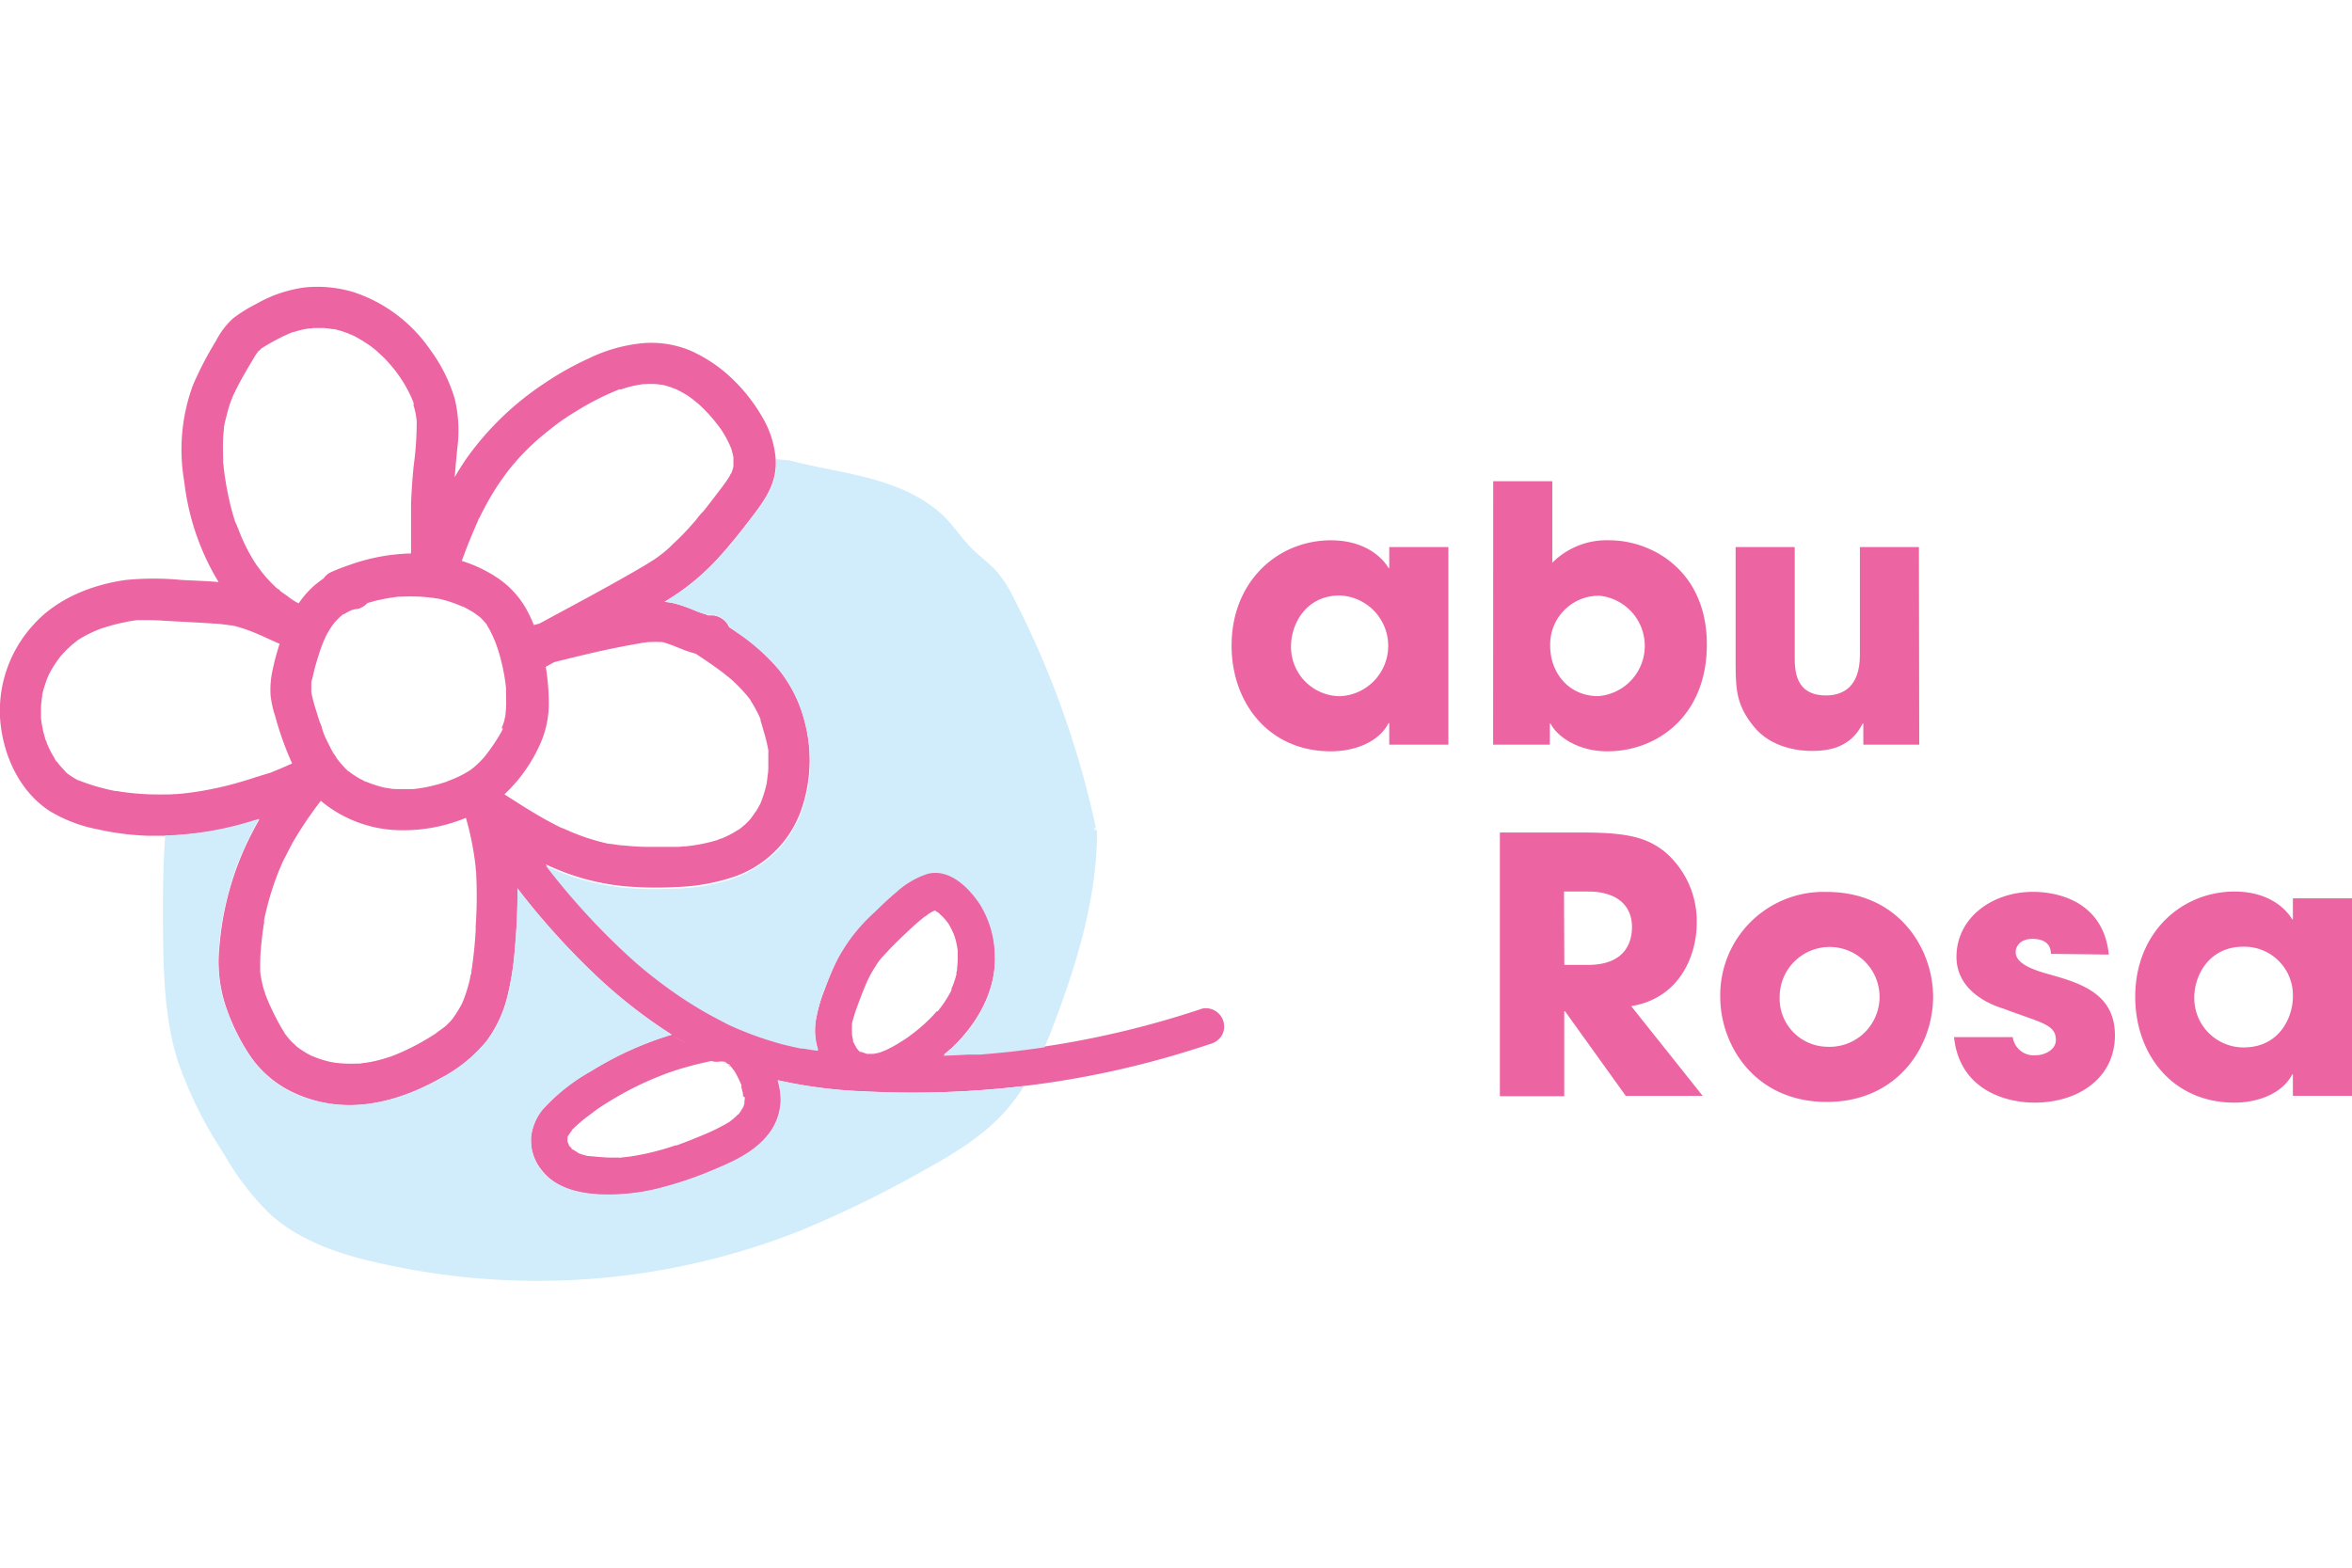 <svg xmlns="http://www.w3.org/2000/svg" viewBox="0 0 300 200"><defs><style>.a{fill:#ec64a1;}.b{fill:none;}.c{fill:#d1ecfb;}</style></defs><path class="a" d="M184.74,95H177.2V92.26h-.09c-1.27,2.46-4.4,3.59-7.35,3.59-8,0-12.67-6.26-12.67-13.48,0-8.26,5.95-13.44,12.67-13.44,4.12,0,6.44,2,7.35,3.54h.09V69.79h7.54Zm-13.85-6.18a6.43,6.43,0,0,0,0-12.85c-4.32,0-6.22,3.64-6.22,6.5a6.29,6.29,0,0,0,6.27,6.35Z"/><path class="a" d="M190.46,61.39H198v10.4a9.78,9.78,0,0,1,7.31-2.86c5.27,0,12.4,3.77,12.4,13.3,0,9.08-6.31,13.62-12.71,13.62-3.54,0-6.27-1.72-7.23-3.54h-.09V95h-7.23Zm13.39,27.42A6.43,6.43,0,0,0,204,76a6.21,6.21,0,0,0-6.27,6.37C197.72,85.82,200.08,88.81,203.85,88.81Z"/><path class="a" d="M244.8,95h-7.13V92.31h-.09C236,95.53,233,95.8,231.05,95.8c-1.55,0-5.18-.36-7.4-3.17-2-2.5-2.27-4.32-2.27-7.77V69.79h7.54V83.72c0,1.72,0,5,4,5,2.18,0,4.31-1.13,4.31-5.13V69.79h7.53Z"/><path class="a" d="M191.31,106.21h10.63c5.9,0,8.17.73,10.35,2.41a11.64,11.64,0,0,1,4.13,9.17c0,3.86-2,9.53-8.36,10.57l9.12,11.45h-9.81L199.61,129h-.09v10.85h-8.21Zm8.22,16.89h3c5,0,5.63-3.18,5.63-4.82,0-3-2.22-4.54-5.54-4.54h-3.13Z"/><path class="a" d="M233,113.79c9.17,0,13.57,7.23,13.57,13.39s-4.4,13.4-13.57,13.4-13.58-7.23-13.58-13.4A13.17,13.17,0,0,1,233,113.79Zm0,19.75a6.37,6.37,0,1,0-6-6.37A6.14,6.14,0,0,0,233,133.54Z"/><path class="a" d="M261.59,121.69c0-.54-.13-1.91-2.36-1.91-1.59,0-2.13,1-2.13,1.68,0,1.37,1.86,2.14,3.86,2.73,4.26,1.18,8.8,2.45,8.8,7.9s-4.67,8.58-10.26,8.58c-3.81,0-9.58-1.72-10.26-8.36h7.49a2.69,2.69,0,0,0,2.86,2.32c1.28,0,2.64-.73,2.64-1.95,0-2-1.86-2.18-6.68-4-3.26-1-6-3.18-6-6.59,0-5,4.54-8.31,9.76-8.31,3.32,0,9,1.32,9.67,8Z"/><path class="a" d="M300,139.8h-7.54v-2.72h-.09c-1.27,2.45-4.4,3.59-7.35,3.59-8,0-12.67-6.27-12.67-13.49,0-8.25,5.95-13.44,12.67-13.44,4.13,0,6.44,2,7.35,3.55h.09v-2.68H300Zm-13.85-6.17c4.72,0,6.31-4,6.31-6.45a6.19,6.19,0,0,0-6.36-6.4c-4.31,0-6.22,3.63-6.22,6.49A6.3,6.3,0,0,0,286.15,133.63Z"/><path class="b" d="M28.69,53.85h0C28.71,53.72,28.72,53.61,28.69,53.85Z"/><path class="b" d="M32.91,44.85l0,.06C33,44.83,33.09,44.58,32.91,44.85Z"/><path class="b" d="M82.42,48.9h-.1C81.91,48.92,82.28,48.92,82.42,48.9Z"/><path class="b" d="M29.39,79.68l.14,0h-.14Z"/><path class="b" d="M45.09,42.83c-.21-.11-.11-.06,0,0Z"/><path class="b" d="M65.43,59.28l0,0C65.48,59.22,65.68,59,65.43,59.28Z"/><path class="a" d="M82,123.57l-.1-.07,0,0C81.65,123.27,82.24,123.77,82,123.57Z"/><path class="a" d="M73,146.71h0C72.58,146.41,73.29,147,73,146.71Z"/><path class="a" d="M73.89,147.24l-.15-.07-.08,0Z"/><path class="a" d="M72.35,145.74h0S72.34,145.71,72.35,145.74Z"/><path class="a" d="M72.61,146.25h0l-.06-.07C72.33,145.93,72.84,146.7,72.61,146.25Z"/><path class="a" d="M72.38,145.25v0h0v-.14A1,1,0,0,1,72.38,145.25Z"/><path class="a" d="M92,135.49Z"/><path class="a" d="M92.48,135.63l0,0h0C93,135.79,92.07,135.37,92.48,135.63Z"/><path class="a" d="M94.75,141.27h0l0,.08C94.6,141.66,95,140.86,94.75,141.27Z"/><path class="a" d="M93.1,143.07h0C92.64,143.43,93.41,142.89,93.1,143.07Z"/><path class="a" d="M95,140.5a2.5,2.5,0,0,1-.07.26.11.11,0,0,0,0,.05Z"/><path class="a" d="M75,147.55l.12,0-.12,0Z"/><path class="a" d="M94.72,138.83a.09.09,0,0,0,0,0C94.76,139,94.76,138.94,94.72,138.83Z"/><path class="a" d="M79.28,147.71l-.2,0C79,147.75,78.83,147.79,79.28,147.71Z"/><path class="a" d="M92,135.49h0Q92.21,135.47,92,135.49Z"/><path class="a" d="M86.35,146.1h0Z"/><path class="a" d="M86.6,146h0Z"/><path class="a" d="M93,136l0,0C93.44,136.26,92.72,135.63,93,136Z"/><path class="a" d="M92,135.5h0Z"/><path class="a" d="M92,135.5h0l-.22,0a.11.11,0,0,0,.08,0l.11,0Z"/><path class="a" d="M92.16,135.54c.13,0,.28,0,0,0l-.12,0h0Z"/><path class="a" d="M93.71,136.79l0,0-.05-.07C93.55,136.6,93.52,136.59,93.71,136.79Z"/><path class="a" d="M92,135.52l.12,0-.14,0h0l-.11,0Z"/><path class="a" d="M94.16,142.14l0,0C94.3,142,94.41,141.76,94.16,142.14Z"/><path class="a" d="M72.39,145.11a.33.33,0,0,0,.06-.1.2.2,0,0,0,0-.08C72.59,144.59,72.42,145.08,72.39,145.11Z"/><path class="a" d="M76,141.71l0,0C76.47,141.39,75.71,141.91,76,141.71Z"/><path class="a" d="M72.37,145.71s0,0,0,0l0,.12,0,0c0-.08-.05-.16-.05-.16Z"/><path class="a" d="M85.17,137l.19-.07Z"/><path class="a" d="M72.91,144.28l0,0h0C73.23,143.83,72.57,144.64,72.91,144.28Z"/><path class="a" d="M72.36,145.74h0s0,.14.09.28a.5.5,0,0,0,0-.12l0-.05Z"/><path class="a" d="M72.37,145.59a.19.19,0,0,1,0,.08v0A.24.24,0,0,0,72.37,145.59Z"/><path class="a" d="M108.71,132.64h0a1.09,1.09,0,0,0,.05.17l0,0C108.74,132.63,108.71,132.59,108.71,132.64Z"/><path class="a" d="M121.38,126.05a.88.88,0,0,0-.1.22s0-.09.07-.14Z"/><path class="a" d="M122.2,121.7c0-.09,0-.18,0-.27v0C122.18,121.67,122.19,121.73,122.2,121.7Z"/><path class="a" d="M110.58,134.44l.17,0-.18,0Z"/><path class="a" d="M109.1,133.49l0,0a.91.91,0,0,1,.11.16A.3.3,0,0,0,109.1,133.49Z"/><path class="a" d="M118.41,116.52h0a1.17,1.17,0,0,1-.16.15S118.33,116.63,118.41,116.52Z"/><path class="a" d="M156.09,130.47a2.34,2.34,0,0,0-2.73-1.8,117.94,117.94,0,0,1-20,4.82l-.1,0c-.14.32-.29.65-.44,1,.15-.32.3-.65.44-1-1.67.25-3.34.46-5,.64l-2.49.23-.66.06-.33,0h-.15l-.34,0-.66,0q-1.64.1-3.27.15c.33-.28.65-.56,1-.85,3.3-3.11,5.79-7.43,5.55-12.08a12.61,12.61,0,0,0-1.9-6.38c-1.4-2.11-3.85-4.58-6.64-3.89a10.74,10.74,0,0,0-4,2.34c-1,.81-1.9,1.7-2.81,2.59a22,22,0,0,0-4.71,6,42.81,42.81,0,0,0-1.7,4,19.47,19.47,0,0,0-1.09,3.9,8.21,8.21,0,0,0,.3,3.75c-.51-.07-1-.14-1.54-.23l-.58-.1-.26-.06-1.21-.26c-.71-.17-1.43-.36-2.13-.57a39.39,39.39,0,0,1-4.07-1.45c-.33-.13-.65-.27-1-.42l-.51-.23-.2-.09,0,0h0c-.64-.31-1.27-.63-1.89-1-1.29-.69-2.55-1.45-3.77-2.26s-2.42-1.66-3.59-2.57c-.58-.45-1.14-.91-1.7-1.37l.09.07c.23.2-.36-.3-.13-.1l0,0-.07-.07-.44-.37-.87-.76a91.21,91.21,0,0,1-10.89-11.85,29.86,29.86,0,0,0,10.14,2.81,47,47,0,0,0,6.39.1,25.72,25.72,0,0,0,6.75-1.08,13.89,13.89,0,0,0,9.34-8.83A19.48,19.48,0,0,0,102.63,92a17.39,17.39,0,0,0-3.37-6.7,26,26,0,0,0-5.08-4.52L93,80a2.52,2.52,0,0,0-2.18-1.49l-.54,0L90,78.37c-.43-.13-.86-.27-1.27-.44A21,21,0,0,0,86.13,77a10.41,10.41,0,0,0-1.36-.22L86,76a30,30,0,0,0,5.47-4.66c1.65-1.78,3.15-3.7,4.61-5.62s2.74-3.79,2.86-6.23a8.81,8.81,0,0,0,0-.89,12.31,12.31,0,0,0-1.63-5.25,21.6,21.6,0,0,0-3.69-4.81,18.65,18.65,0,0,0-5.42-3.75,12.91,12.91,0,0,0-6.29-1,20,20,0,0,0-6.84,1.95,38.47,38.47,0,0,0-5.64,3.17,37.52,37.52,0,0,0-10,9.68c-.5.75-1,1.51-1.43,2.3.09-1.2.2-2.4.32-3.6A17.54,17.54,0,0,0,58,50.86a20.4,20.4,0,0,0-3.19-6.33,19.11,19.11,0,0,0-9.71-7.26,16,16,0,0,0-6.23-.6,16.85,16.85,0,0,0-6.18,2.1,18.19,18.19,0,0,0-3,1.88,10.2,10.2,0,0,0-2.12,2.8,44.71,44.71,0,0,0-2.95,5.66,23.8,23.8,0,0,0-1.12,12.32,31.7,31.7,0,0,0,4.09,12.34l.3.49c-1.57-.15-3.17-.18-4.74-.27a36.62,36.62,0,0,0-7.1,0c-4.35.61-8.82,2.38-11.79,5.72A16.27,16.27,0,0,0,0,91.49c.28,4.58,2.33,9.31,6.26,11.93a18.45,18.45,0,0,0,6.14,2.37,34.84,34.84,0,0,0,6.35.83c.77,0,1.54,0,2.32,0A41.6,41.6,0,0,0,31.55,105c.51-.14,1-.3,1.53-.46-.69,1.21-1.33,2.44-1.9,3.72A38,38,0,0,0,28,120.64a18.24,18.24,0,0,0,.64,7.24,26.59,26.59,0,0,0,3.13,6.62,13.71,13.71,0,0,0,5,4.56A16.87,16.87,0,0,0,43,140.93c4.61.44,9.27-1.11,13.23-3.37a18.85,18.85,0,0,0,5.82-4.71,15.78,15.78,0,0,0,2.62-5.5,36,36,0,0,0,1-6.2c.2-2.26.34-4.53.33-6.8,0-.35,0-.69,0-1a95,95,0,0,0,9.66,10.78,65,65,0,0,0,10,7.87h0c.66.42,1.34.82,2,1.21-.69-.39-1.36-.79-2-1.21a43.06,43.06,0,0,0-10.28,4.64,24.3,24.3,0,0,0-6.2,4.92A6.78,6.78,0,0,0,67.75,145a6,6,0,0,0,1.43,4.41c1.72,2.18,4.65,2.87,7.29,3a26.63,26.63,0,0,0,7.39-.73,47.71,47.71,0,0,0,7.29-2.46c2.57-1.07,5.1-2.24,6.87-4.47a7.37,7.37,0,0,0,1.58-4.09,8.15,8.15,0,0,0-.38-2.82l.09,0a61.34,61.34,0,0,0,11,1.41,120.21,120.21,0,0,0,20.34-.71l.84-.1A117.34,117.34,0,0,0,151.84,134c.82-.25,1.64-.52,2.46-.79a2.58,2.58,0,0,0,1.48-1A2.36,2.36,0,0,0,156.09,130.47ZM89,66.25l-.05.07C89.06,66.22,89.33,65.92,89,66.25ZM82.32,48.9h.1c-.14,0-.51,0-.1,0ZM65.43,59.28l0,0ZM59.64,69.6q.54-1.38,1.14-2.73c.1-.22.19-.46.31-.67-.34.59,0-.07.11-.23.23-.47.46-.93.71-1.39a32.53,32.53,0,0,1,2.35-3.77c.32-.45.65-.88,1-1.31l.12-.15a6.28,6.28,0,0,0,.47-.54c.36-.41.74-.82,1.13-1.21.7-.71,1.42-1.38,2.17-2s1.58-1.29,2.42-1.89l.21-.15.51-.34c.47-.31.94-.6,1.42-.89A34.41,34.41,0,0,1,79,49.67l.1,0h0c-.36.16,0,0,.1,0s.45-.15.68-.21c.49-.14,1-.26,1.49-.35l.7-.11a1.84,1.84,0,0,0,.33,0,11.42,11.42,0,0,1,1.31,0l.62.08h0l.1,0a9.11,9.11,0,0,1,1.26.37l.58.22.15.07c.38.2.75.4,1.11.62s.7.47,1,.72l.44.35.2.18a19.2,19.2,0,0,1,1.82,1.9c.25.31.5.62.74.94,0,0,.18.26.26.36l.18.28a13.31,13.31,0,0,1,1.16,2.29s0,0,0,.08c.06.2.12.39.16.59l.06.29a1.85,1.85,0,0,1,0,.23l0,.24c0,.19,0,.38,0,.57s-.19.77,0,.08c0,.17-.08.34-.13.51s-.07.21-.1.3h0v0c-.11.28-.13.19-.06.07-.1.16-.18.39-.26.51s-.26.4-.4.6c-.3.43-.61.84-.93,1.25q-.95,1.26-1.92,2.49a9,9,0,0,0-1,1.18l-.2.22-.5.57a30.87,30.87,0,0,1-2.2,2.23,13.62,13.62,0,0,1-2.44,2c.61-.34-.13.09-.26.17s-.45.29-.68.43c-.49.3-1,.59-1.48.87C77.3,75,73.3,77.12,69.33,79.27l-.54.29-.7.18a16.66,16.66,0,0,0-.7-1.55,11.72,11.72,0,0,0-4.08-4.56,17.59,17.59,0,0,0-4.41-2.07C59.14,70.9,59.38,70.25,59.64,69.6ZM45.09,42.83h0C45,42.77,44.88,42.72,45.09,42.83Zm-12.18,2c.18-.27.06,0,0,.06Zm-4.22,9c0-.24,0-.13,0,0Zm-.23,2.27c0-.44.05-.87.1-1.31,0-.2,0-.41.07-.61s0-.2.05-.29c.23-.84.4-1.68.7-2.51.16-.43.33-.86.52-1.27l0-.06A.36.36,0,0,1,30,50l0-.09h0l.29-.57c.42-.82.87-1.62,1.34-2.42.24-.39.47-.79.71-1.19.11-.18.22-.37.34-.55l.17-.24c.13-.08.4-.41.48-.47l.12-.09c.39-.24.79-.48,1.19-.7a21,21,0,0,1,2.61-1.27l.14-.06.1,0,.65-.19a11.5,11.5,0,0,1,1.3-.26c.16,0,.33,0,.5-.05h.19c.41,0,.81,0,1.22,0l.65.07.43.07.19,0a5.8,5.8,0,0,1,.63.16,11.28,11.28,0,0,1,1.16.39l.53.22.19.08a18.94,18.94,0,0,1,2.19,1.35l.56.44.1.08c.33.3.65.61,1,.93a20,20,0,0,1,1.74,2.05c.11.14.51.81.12.15.11.18.24.36.36.54.25.39.5.8.72,1.22a12.41,12.41,0,0,1,.62,1.27c.08.17.14.34.21.51v0l0,.11a.23.23,0,0,1,0,.14.46.46,0,0,0,0,.09,9.38,9.38,0,0,1,.32,1.37c0,.19.06.37.08.56a.06.06,0,0,1,0,0,.09.09,0,0,0,0,0s0,0,0,.08a.24.24,0,0,1,0,.12s0,.08,0,.12a41.76,41.76,0,0,1-.4,5.58c-.15,1.56-.26,3.13-.32,4.71,0,.39,0,.78,0,1.18,0,1.73,0,3.45,0,5.17A24.81,24.81,0,0,0,44.79,72c-.87.3-1.73.61-2.58,1a2.27,2.27,0,0,0-.94.8,11.74,11.74,0,0,0-3.18,3.18l-.26-.14c-.36-.21-.71-.42-1-.66s-.68-.47-1-.73l-.06,0c0-.1-.41-.36-.49-.44-.25-.22-.48-.46-.71-.69s-.69-.74-1-1.12-.45-.58-.67-.88l-.12-.15h0l-.11-.16a.86.86,0,0,0,.07.1l-.38-.59a24.45,24.45,0,0,1-1.37-2.58c-.2-.44-.38-.89-.56-1.34,0-.11-.09-.23-.14-.34a1.38,1.38,0,0,0-.06-.19L30,66.58c-.3-.93-.56-1.88-.77-2.83s-.39-1.89-.53-2.84c-.07-.44-.12-.88-.17-1.32,0-.2-.05-.41-.07-.61v-.12c0,.08,0,.09,0-.09v-.11a.08.08,0,0,0,0,0v0c0-.85-.06-1.69,0-2.54ZM39.75,86.88C39.76,86.78,39.76,86.81,39.75,86.88Zm-4-11.56-.12-.09C35.25,75,35.61,75.24,35.7,75.32Zm-6.17,4.39-.14,0h.15C29.78,79.74,29.66,79.73,29.53,79.71ZM8.6,98.68l.06,0-.06,0ZM33,99.06l-.11,0-.85.28a45.23,45.23,0,0,1-6,1.51q-1.37.24-2.76.39l-.7.06h-.11l-.85.05-.63,0a33.35,33.35,0,0,1-5.47-.33l-.6-.1-.14,0h-.06c-.49-.1-1-.21-1.45-.33a23.81,23.81,0,0,1-2.61-.8L10,99.55l-.05,0-.15-.09a11.06,11.06,0,0,1-1.22-.79l-.06-.05a1.29,1.29,0,0,0-.12-.12L7.94,98c-.16-.19-.33-.37-.48-.56l-.23-.3L7.12,97c-.12-.16-.07-.1.14.2-.14-.08-.29-.44-.37-.58l-.3-.51c-.22-.42-.43-.85-.61-1.29,0-.11-.23-.72-.12-.29s-.1-.29-.12-.39a11.21,11.21,0,0,1-.32-1.3c-.08-.41-.15-.83-.19-1.24-.07-.63,0,0,0,0a.29.29,0,0,1,0-.13v-.07a.3.3,0,0,0,0-.1,0,0,0,0,1,0,0c0-.19,0-.4,0-.59,0-.42,0-.84.07-1.26,0-.22.05-.44.09-.66v0a1.16,1.16,0,0,1,0-.18s0-.07,0-.11a.19.19,0,0,1,0,.08,15.79,15.79,0,0,1,.79-2.41.89.89,0,0,0,.08-.17l.32-.58c.22-.38.46-.75.71-1.11l.39-.53.13-.15c.29-.32.57-.63.88-.92a12.14,12.14,0,0,1,.94-.81l.15-.11a.53.53,0,0,1,.14-.12l.12-.08,0,0,0,0,.29-.18a17.26,17.26,0,0,1,2.53-1.21l.27-.09.66-.2c.52-.15,1-.29,1.58-.41s.92-.21,1.39-.28l.75-.11h.11s0,0,.16,0h.09c1,0,2,0,3,.08,2.17.12,4.34.22,6.5.37.48,0,1,.08,1.44.14l.59.08a.33.33,0,0,0,.13,0l.36.07a19.65,19.65,0,0,1,2.49.83c1.12.45,2.2,1,3.29,1.45a30.12,30.12,0,0,0-.88,3.26,11.38,11.38,0,0,0-.27,3.39,13.07,13.07,0,0,0,.59,2.62,40.13,40.13,0,0,0,2.15,6c-.9.41-1.82.8-2.74,1.17L33.11,99ZM60.09,124.2l0,.09c0-.15.1-.43,0-.09Zm.6-5.82a55.51,55.51,0,0,1-.57,5.61c0,.12,0,.24-.07.37s-.06.31-.1.47c-.09.44-.21.88-.34,1.31s-.25.8-.4,1.19c-.07.2-.15.39-.23.58l-.09.2A16.31,16.31,0,0,1,57.7,130s-.21.26-.3.35-.33.33-.5.49c-.41.37-.91.66-1.31,1l-.27.18-.64.39c-.45.28-.91.54-1.37.79a28.58,28.58,0,0,1-2.85,1.35l-.65.25-.25.08c-.5.16-1,.31-1.51.43s-.95.21-1.44.28c-.24,0-.49.08-.73.1l-.36,0h-.06a16.1,16.1,0,0,1-2.69-.11l-.51-.08-.22-.05c-.43-.1-.85-.22-1.27-.36s-.74-.28-1.11-.43l-.15-.08c-.2-.11-.41-.22-.6-.34a10.18,10.18,0,0,1-1-.68l-.1-.08a6.39,6.39,0,0,0-.54-.5,9.62,9.62,0,0,1-.84-1l-.13-.15,0-.06c-.18-.28-.35-.55-.51-.83-.52-.92-1-1.87-1.43-2.84-.2-.44-.37-.88-.54-1.33,0-.14-.1-.29-.14-.43s-.16-.55-.22-.83a13.12,13.12,0,0,1-.27-1.5s0,0,0-.08a2.06,2.06,0,0,1,0-.21c0-.29,0-.58,0-.87,0-1,.09-2,.21-3.07.05-.45.11-.91.18-1.36,0-.23.07-.46.11-.69,0-.06,0-.15,0-.23l0-.13A37,37,0,0,1,35.22,112c.16-.43.33-.85.51-1.28.1-.24.2-.47.31-.71s.09-.2.14-.3l0,0,0,0h0c.14-.32.1-.2,0,0,.45-.84.85-1.71,1.34-2.54a48.47,48.47,0,0,1,3.4-5,16.2,16.2,0,0,0,9.19,3.71,21,21,0,0,0,9.32-1.54c.15.54.3,1.09.43,1.63.25,1.06.46,2.12.62,3.19.08.5.14,1,.19,1.51,0,.25.06.51.08.76a2.19,2.19,0,0,0,0,.36h0a55.35,55.35,0,0,1-.09,6.57Zm3.46-25.52a.54.54,0,0,1-.05.11.47.47,0,0,1,0,.1v0l-.19.37c-.19.34-.39.67-.6,1-.43.67-.89,1.32-1.38,1.94l0,0a1.62,1.62,0,0,0-.12.16l-.26.29c-.27.29-.56.58-.86.85l-.18.15-.25.21a2,2,0,0,0-.23.18h0c-.33.21-.67.41-1,.59s-.92.45-1.39.64l-.77.31-.19.06-.52.16-.34.1-.8.2a18.12,18.12,0,0,1-2.32.39,2,2,0,0,0-.23,0H52c-.39,0-.78,0-1.17,0s-.78,0-1.18-.1l-.48-.07h-.07a16.16,16.16,0,0,1-2-.61l-.45-.18-.07,0c-.27-.16-.57-.3-.84-.45L45.32,99l-.39-.26-.45-.34-.06,0-.09-.09A13.53,13.53,0,0,1,43,96.81l-.06-.08a3.33,3.33,0,0,0-.36-.56c-.22-.37-.42-.74-.61-1.13l0,0c-.17-.34-.34-.69-.49-1A10.45,10.45,0,0,1,41,92.67s.16.48.07.19c0-.1-.06-.19-.1-.29L40.74,92c-.13-.42-.26-.83-.38-1.24a18.66,18.66,0,0,1-.65-2.44,1.69,1.69,0,0,1,0-.21c0-.07,0-.32,0-.38s0-.35,0-.52l0-.21c.21-.7.34-1.42.54-2.12.12-.41.24-.82.37-1.22a.05.05,0,0,1,0,0c.1-.34.21-.68.33-1s.26-.69.39-1a4.69,4.69,0,0,0,.21-.46l.09-.18c.19-.34.39-.68.6-1,.1-.15.2-.3.31-.44l.15-.2.4-.42.27-.26.41-.35.05,0,.06,0,.05,0-.05,0h0l.11-.07h0a9.59,9.59,0,0,1,.9-.47l.06,0,.37-.1.18,0a2.54,2.54,0,0,0,1.36-.78l1-.28c.67-.16,1.35-.29,2-.4l.94-.13.45,0h.06a21.31,21.31,0,0,1,4.07.18l.3.05.11,0,.49.11.49.13h0a15.66,15.66,0,0,1,1.89.66l.31.13.08,0c.33.17.66.36,1,.55s.6.39.89.6l.26.2a2.55,2.55,0,0,1,.24.23,9.4,9.4,0,0,1,.66.74h0a0,0,0,0,0,0,0l0,.07c.09.11.1.14.08.13v0c.12.19.24.39.34.59s.31.62.44.93l.06.14.22.54.1.27s0,.09.05.15h0l.12.36c.06.18.11.36.17.54.11.4.22.8.31,1.2.15.61.27,1.22.37,1.83l.09.61.09.77,0,.2a1.18,1.18,0,0,0,0,.26l0,.66a15.35,15.35,0,0,1-.09,2.35s0,0,0,.07a3,3,0,0,0-.12.5,8.13,8.13,0,0,1-.38,1.08v0Zm.58,13.73a2.29,2.29,0,0,1,.78-.14A2.29,2.29,0,0,0,64.73,106.59Zm-.4-5.24a19.85,19.85,0,0,0,4.46-6.19A12.67,12.67,0,0,0,70,89.6a28.66,28.66,0,0,0-.39-4.53l1.07-.59.43-.11c2.12-.53,4.25-1.05,6.38-1.51,1.06-.22,2.11-.43,3.17-.62L82,82l.7-.09.25,0h0a11.65,11.65,0,0,1,1.32,0h.2c.23.06.45.12.67.2.81.26,1.58.62,2.38.91.4.14.8.27,1.21.37.81.54,1.62,1.08,2.41,1.64.41.29.81.59,1.21.89l.58.47.09.07.11.09,0,0,0,0,0,0a19.92,19.92,0,0,1,2.09,2.12c.14.16.27.33.4.5l.1.12,0,.06a14.15,14.15,0,0,1,.79,1.36,8.61,8.61,0,0,1,.5,1.06l0,.17.12.38c.09.27.16.56.24.84A20.27,20.27,0,0,1,98,95.72c0,.09.06.81,0,.35s0,.17,0,.28c0,.43,0,.87,0,1.3s0,.82-.08,1.23l-.06.53c0,.21-.22,1,0,.25a19.1,19.1,0,0,1-.66,2.32c-.06.16-.12.32-.19.49l-.06.12c-.19.36-.37.71-.59,1s-.41.61-.64.9l-.06.06c-.15.16-.3.33-.47.49a11.14,11.14,0,0,1-1,.83l-.05,0-.13.08c-.23.15-.46.29-.7.42a13.2,13.2,0,0,1-1.32.62c-.08,0-.51.18-.48.18l-.42.12a20.72,20.72,0,0,1-2.92.6l-.75.09a3.54,3.54,0,0,0-.73.06l-.29,0-.75,0c-1,0-2,0-3,0s-2.07-.07-3.1-.18c-.47,0-.94-.1-1.4-.17-.15,0-.95-.1-.27,0a6.57,6.57,0,0,1-.77-.16,27.7,27.7,0,0,1-5.25-1.84c-.09,0-.43-.22-.1,0h0l-.12-.06-.63-.31-1.32-.7c-.82-.46-1.63-.94-2.43-1.43-1-.62-2-1.25-3-1.91Zm5.32,9.09-.4-.18Zm22.08,24.75-1.13-.52Zm-2.32-1.11,1.14.57Zm2-3.15h0a4.43,4.43,0,0,0-.51.06,2.26,2.26,0,0,0-.37.11,2.26,2.26,0,0,1,.37-.11C91.07,131,91.24,130.94,91.41,130.93Zm-2.35,2.56a1.48,1.48,0,0,1,0-.21,1.77,1.77,0,0,1,0-.23,1.77,1.77,0,0,0,0,.23,1.7,1.7,0,0,0,0,.22Zm0,.24a.44.44,0,0,0,0,.1.44.44,0,0,1,0-.1.78.78,0,0,1,0-.21,1.52,1.52,0,0,0,0,.21Zm1.12-2.48.18-.1Zm.46-.44a2.38,2.38,0,0,0-.46,0c-.73.14-1.45.3-2.17.47.72-.17,1.44-.33,2.17-.47a2.32,2.32,0,0,1,.46,0ZM89.17,134h0a2.87,2.87,0,0,0,.18.4,2.87,2.87,0,0,1-.18-.4l-.31-.17ZM95,140v.09c0,.06-.06.49-.06.64a2.5,2.5,0,0,0,.07-.26l-.06.3a.06.06,0,0,1,0,0h0a2.76,2.76,0,0,1-.08.27,2.44,2.44,0,0,1-.1.24h0c.24-.41-.15.39,0,.1l0-.09c-.15.24-.28.48-.45.71-.05.07-.12.14-.17.22l0-.07c-.14.15-.29.29-.44.43s-.41.34-.62.5c.31-.18-.46.36,0,0h0c-.17.11-.34.22-.52.32a26.56,26.56,0,0,1-3.09,1.48c-1,.42-2,.81-3,1.18l-.15.06h0l.24-.09a1.17,1.17,0,0,1-.24.09h0l-.18,0-.68.23c-.54.17-1.08.33-1.62.47a30,30,0,0,1-3.13.67c-.52.08-1,.14-1.58.19l-.08,0,.21,0c-.45.07-.33,0-.21,0h-.19l-.87,0c-1,0-1.94-.12-2.91-.2.26,0,0,0-.12,0h0l-.36-.09c-.24-.07-.48-.14-.71-.23l-.16-.06.15.07-.23-.11,0,0,0,0,.08,0-.12-.07a5.58,5.58,0,0,1-.6-.39c.27.33-.44-.3,0,0l0,0,0,0c-.07-.07-.15-.14-.21-.21l-.18-.22h0c.23.44-.28-.33-.06-.08l.06.08c0-.09-.1-.17-.14-.26l0-.09a.5.5,0,0,1,0,.12l-.1-.28h0s0,0,0,0a.15.15,0,0,1,0-.06c-.06-.26,0-.19,0-.08,0-.12,0-.26,0-.37h0c0,.34,0,.17,0,0s0-.1,0-.16v.14c0-.07,0-.14.07-.21a.33.33,0,0,1-.06.1s.2-.52.09-.18l0,.08c.05-.08.09-.17.13-.24s.24-.35.36-.53l0,0c-.33.36.33-.45,0,0h0l.15-.16c.16-.16.32-.32.49-.47.36-.33.74-.64,1.13-.94s.88-.65,1.32-1h0l0,0c-.29.2.46-.33,0,0l.32-.22c.26-.18.53-.35.8-.52a41.45,41.45,0,0,1,6.89-3.53l.89-.35.4-.14h0l-.19.06c.28-.1.35-.12.19-.06l.14-.05c.6-.2,1.2-.4,1.81-.57q1.7-.49,3.42-.84a2.26,2.26,0,0,1-.39-.15,2.26,2.26,0,0,0,.39.15l.44-.08-.44.08a2.32,2.32,0,0,0,1.11.06h-.06l.22,0h0c.13,0,.14,0,0,0l.12,0c.28.05.13,0,0,0l.1,0a2.67,2.67,0,0,1,.26.09l0,0c-.41-.25.5.16,0,0h0q.25.15.51.33c-.3-.36.42.28,0,0l0,0,0,0c.07.08.15.15.23.23s.23.3.35.45l.06.07.09.11-.06-.07,0,0a4,4,0,0,1,.2.35c.15.26.28.53.41.79l.29.66,0,.15,0,.09a.08.08,0,0,0,0,0l-.07-.19a.44.44,0,0,1,.07.19c0,.11,0,.13,0,0l0,.07c.07.25.14.51.19.77,0,.09,0,.2,0,.31h0c0-.4.07.38,0,0Zm-4.91-4.88a1.28,1.28,0,0,0,.25.15,1.28,1.28,0,0,1-.25-.15ZM119.39,116C119.51,116,119.71,116,119.39,116Zm-.27,0h0s-.07,0-.08,0Zm-11.63,22.38a8.16,8.16,0,0,1-1.29-1.13,8.16,8.16,0,0,0,1.29,1.13l.23.14-.23-.13Zm1.06-6.49C108.51,131.65,108.53,131.75,108.55,131.87Zm0,.18V132c0,.06,0,.11,0,.11Zm4.57,6.76a12.45,12.45,0,0,0,2.53-1,12,12,0,0,1-2.53,1ZM119.5,129l-.51.57a21.28,21.28,0,0,1-2.39,2.16l-.66.5-.22.16h0c-.46.3-.91.59-1.38.87s-.89.49-1.34.71l-.6.24-.37.11a5.13,5.13,0,0,1-.66.13l-.22,0h-.1l-.3,0-.16,0-.19,0,.17,0h0l-.44-.16a2.47,2.47,0,0,0-.47-.11,4.32,4.32,0,0,1-.34-.39l-.05-.07s0,0-.08-.1l0-.06a.23.23,0,0,0-.06-.07l0,0c-.11-.21-.22-.42-.32-.63a.37.37,0,0,0,0,.09.5.5,0,0,0,0-.13v0a.28.28,0,0,1,0-.15,5.78,5.78,0,0,1-.14-.7c0-.1,0-.23,0-.25a7.34,7.34,0,0,1,0-.81c0-.1,0-.19,0-.29s.09-.4.15-.6c.13-.49.29-1,.46-1.44.36-1,.74-2,1.16-3l.27-.61v0a0,0,0,0,0,0,0l.15-.29a13.85,13.85,0,0,1,.84-1.44,6.34,6.34,0,0,1,.9-1.21l0,0,.08-.08.23-.25.57-.62c.79-.82,1.62-1.61,2.45-2.39.38-.36.77-.72,1.17-1.06l.68-.56c.13-.11.34-.22.51-.35,0,0,0,0,.11-.11l0,0s0,0,0,0l0,0,.4-.24.43-.22a3.87,3.87,0,0,1,.37.24l.19.13a2.9,2.9,0,0,0,.36.34,7.23,7.23,0,0,1,.53.59s.12.16.2.25.17.28.2.32a11.11,11.11,0,0,1,.59,1.2l.07.19.15.49a10.82,10.82,0,0,1,.27,1.4,1.36,1.36,0,0,1,0,.2v0a.43.43,0,0,0,0,.11.81.81,0,0,1,0,.16c0,.11,0,.23,0,.33a10.39,10.39,0,0,1-.08,1.37c0,.18,0,.35-.07.53s0,.15,0,.23a12,12,0,0,1-.41,1.33c-.07.19-.15.38-.23.57h0a.22.22,0,0,0,0,.08s0,0,0,0-.06.13,0,.1l-.05.09a12.51,12.51,0,0,1-.74,1.28c-.25.39-.53.77-.82,1.14l-.18.23Z"/><path class="c" d="M110.27,139.22a60.21,60.21,0,0,1-11-1.4l-.1,0a8.18,8.18,0,0,1,.38,2.82A7.2,7.2,0,0,1,98,144.7c-1.76,2.23-4.3,3.4-6.86,4.47a46.76,46.76,0,0,1-7.3,2.46,26.19,26.19,0,0,1-7.38.73c-2.64-.13-5.58-.81-7.3-3A6.07,6.07,0,0,1,67.74,145a6.74,6.74,0,0,1,1.47-3.42,24.17,24.17,0,0,1,6.21-4.93A43,43,0,0,1,85.69,132a65,65,0,0,1-10-7.87A95.82,95.82,0,0,1,66,113.32c0,.34,0,.69,0,1,0,2.27-.14,4.54-.34,6.8a36.15,36.15,0,0,1-1,6.2,15.78,15.78,0,0,1-2.62,5.5,18.74,18.74,0,0,1-5.82,4.71c-4,2.26-8.62,3.81-13.22,3.37a16.92,16.92,0,0,1-6.33-1.87,13.71,13.71,0,0,1-4.95-4.56,26.66,26.66,0,0,1-3.13-6.63,18.39,18.39,0,0,1-.64-7.23,38.32,38.32,0,0,1,3.2-12.44c.58-1.27,1.21-2.51,1.9-3.71l-1.53.46a41.6,41.6,0,0,1-10.45,1.67c-.29,4.11-.31,8.26-.27,12.38.05,5.52.23,11.13,1.88,16.4a52.67,52.67,0,0,0,5.92,11.9,33.76,33.76,0,0,0,6,7.76c3.78,3.33,8.75,5,13.66,6.08A90.93,90.93,0,0,0,102.09,157a140.51,140.51,0,0,0,15.17-7.37c3.95-2.17,7.92-4.48,10.93-7.83a24.6,24.6,0,0,0,2.42-3.24A120.2,120.2,0,0,1,110.27,139.22Z"/><path class="c" d="M139.79,105.67a118.51,118.51,0,0,0-10.44-29.28,16.53,16.53,0,0,0-2.08-3.32c-1-1.17-2.31-2.07-3.39-3.17s-2-2.45-3.06-3.6c-2.76-2.93-6.69-4.48-10.61-5.46-3.15-.79-6.39-1.27-9.52-2.11L99,58.58c0,.3,0,.59,0,.89-.12,2.44-1.43,4.35-2.86,6.23s-3,3.84-4.6,5.62A30.5,30.5,0,0,1,86,76c-.41.27-.82.53-1.24.78a10.44,10.44,0,0,1,1.36.23,19,19,0,0,1,2.62.93,11.2,11.2,0,0,0,1.27.44l.26.07a4.9,4.9,0,0,0,.54,0A2.55,2.55,0,0,1,93,80l1.17.82a26.32,26.32,0,0,1,5.08,4.52,17.39,17.39,0,0,1,3.37,6.7,19.48,19.48,0,0,1-.36,11.44A14.6,14.6,0,0,1,99,108.67a14.79,14.79,0,0,1-6.1,3.61,24.79,24.79,0,0,1-6.74,1.08,47.13,47.13,0,0,1-6.4-.1,29.86,29.86,0,0,1-10.14-2.81,89.72,89.72,0,0,0,10.88,11.84l.87.77.44.37.07.07c.56.46,1.12.92,1.7,1.36q1.74,1.36,3.59,2.58c1.24.82,2.49,1.57,3.77,2.26.63.34,1.26.66,1.89,1h0c.55.24.13.06,0,0l0,0,.19.09.52.23c.32.15.65.29,1,.42a38.57,38.57,0,0,0,4.07,1.45q1,.32,2.13.57c.4.1.8.18,1.21.27.11,0,.84.19.26,0a5.86,5.86,0,0,0,.58.1c.51.09,1,.17,1.54.23a8.17,8.17,0,0,1-.3-3.74,18.91,18.91,0,0,1,1.09-3.91c.51-1.37,1-2.71,1.69-4a22.17,22.17,0,0,1,4.71-6c.92-.88,1.83-1.78,2.82-2.59a10.87,10.87,0,0,1,4-2.34c2.79-.69,5.24,1.78,6.64,3.89a12.71,12.71,0,0,1,1.9,6.38c.24,4.65-2.25,9-5.55,12.08-.31.29-.63.58-1,.86q1.64-.06,3.27-.15l.66,0,.34,0h.15l.33,0,.66-.06,2.49-.23c1.67-.18,3.34-.39,5-.64.61-1.42,1.17-2.87,1.7-4.31,2.76-7.49,5-15.32,5-23.28l-.48-.39Z"/></svg>